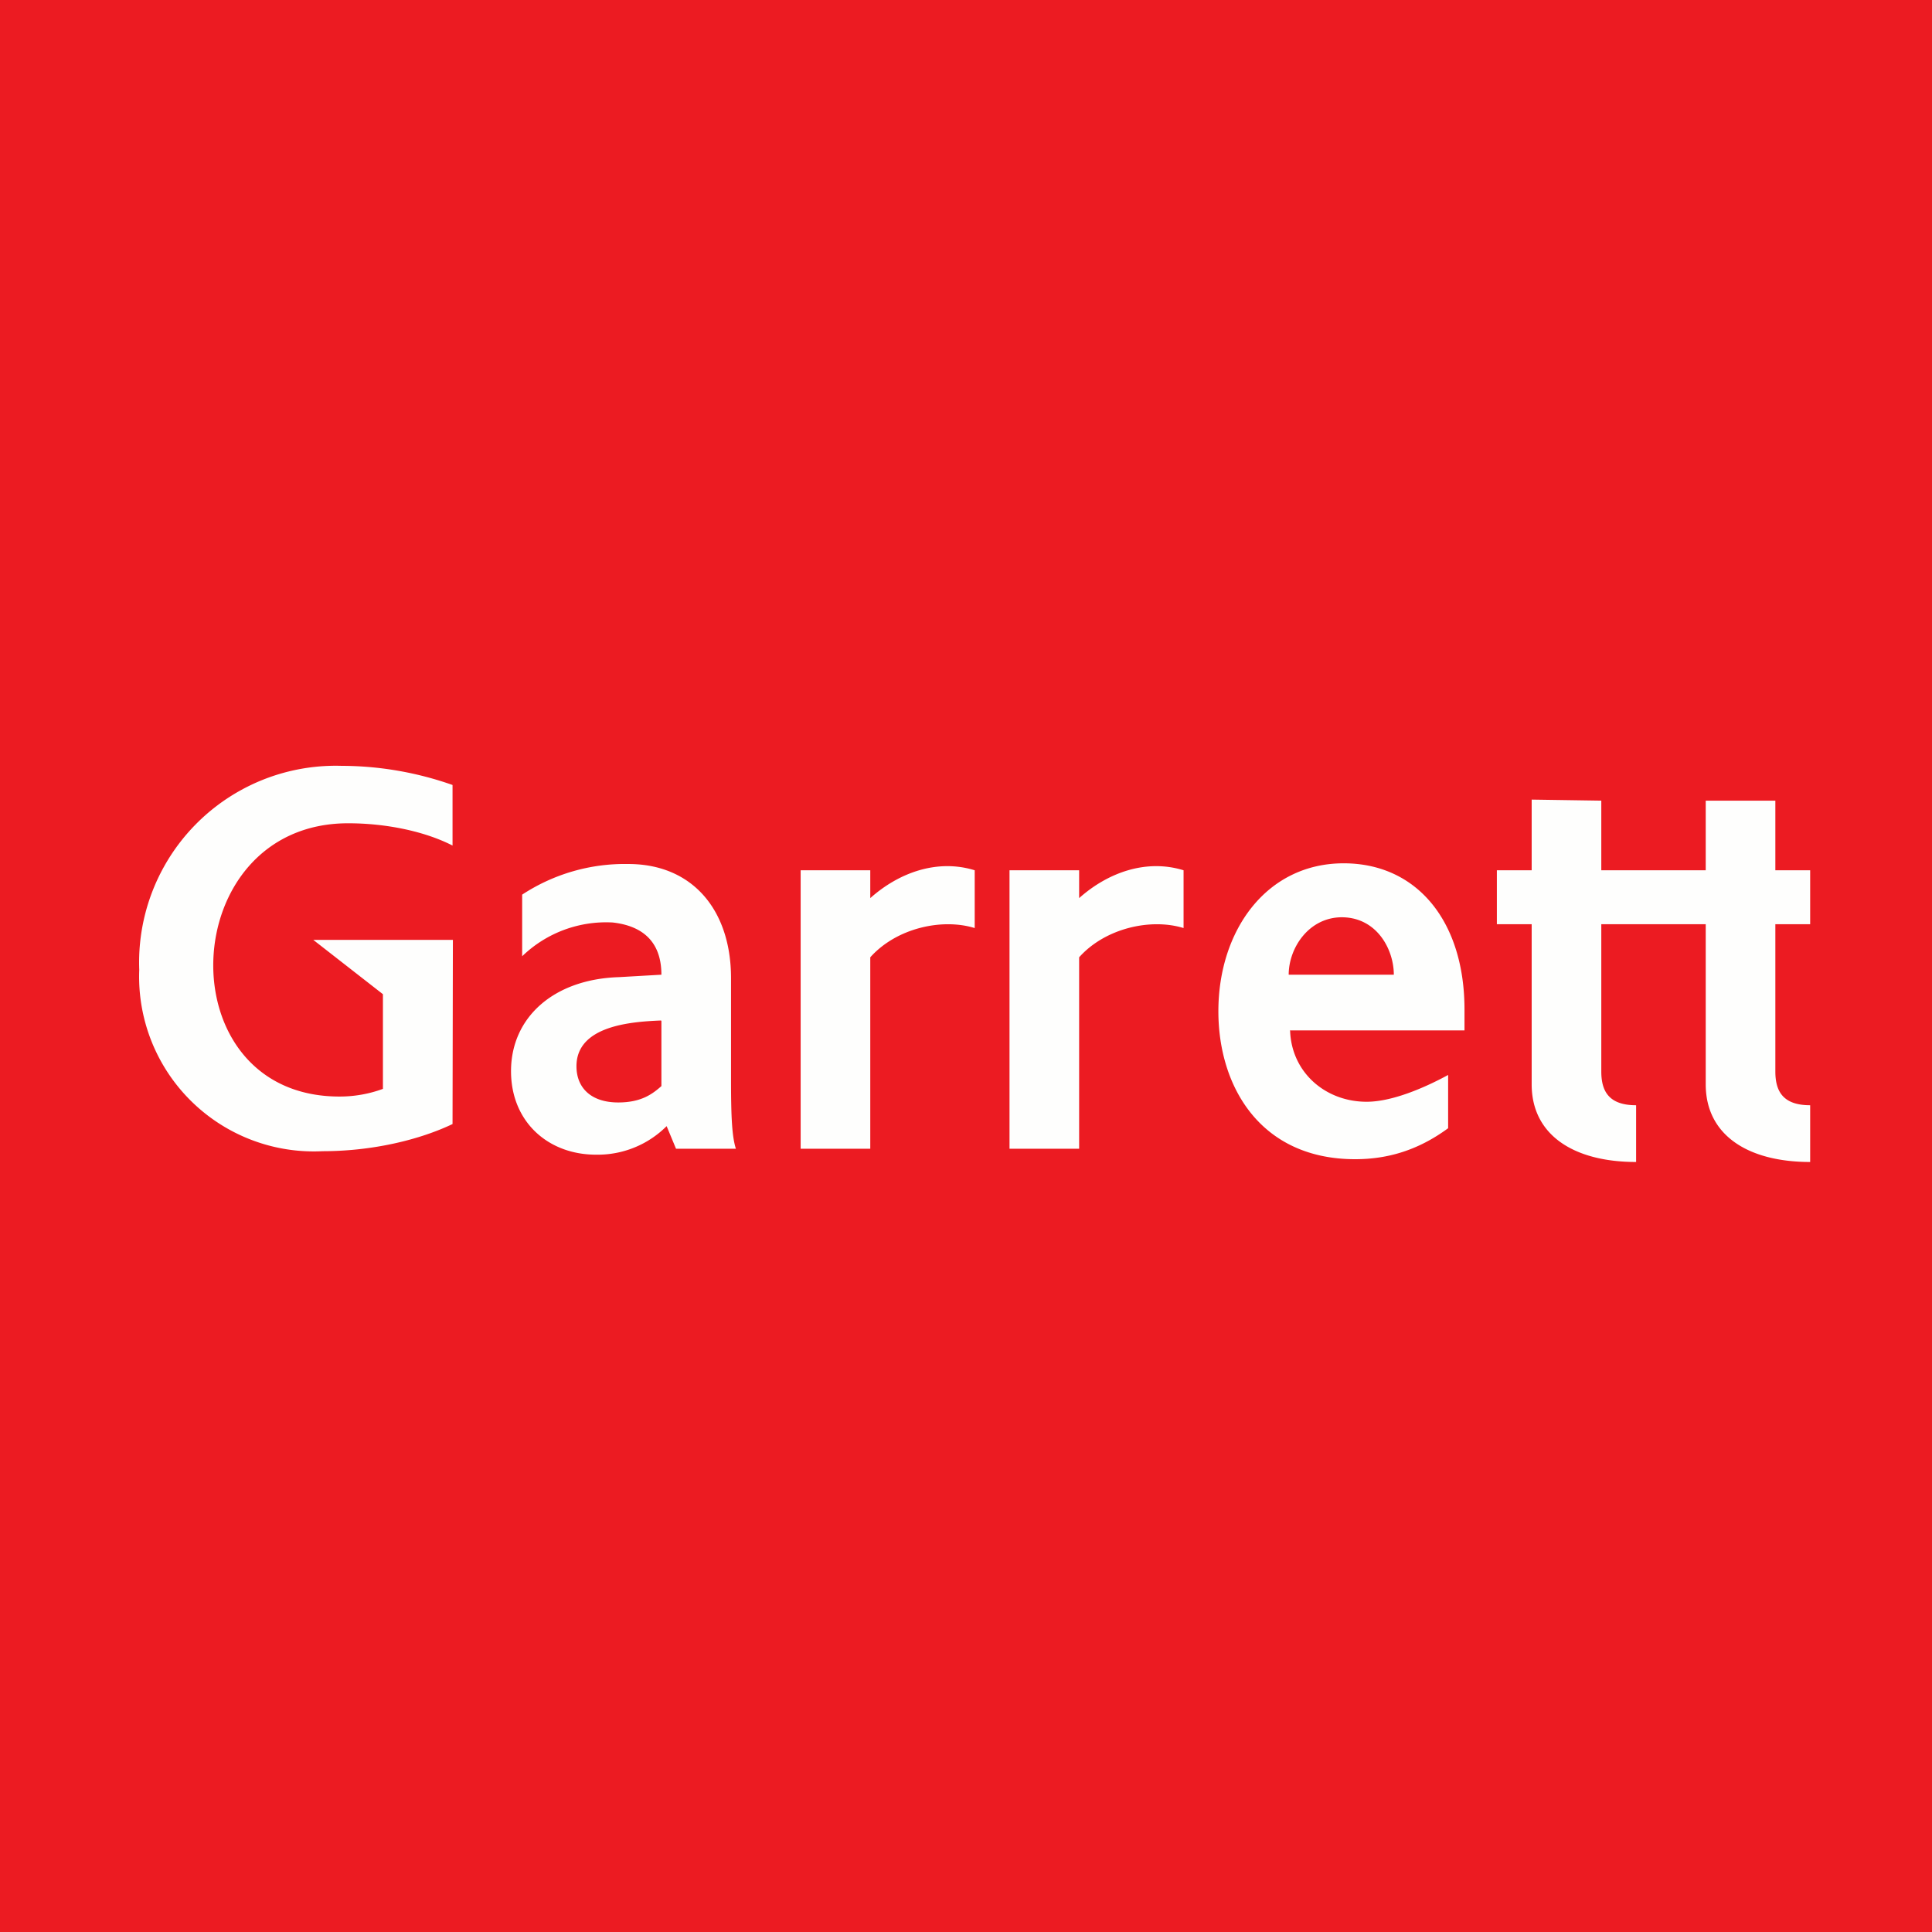 <?xml version="1.0" encoding="UTF-8"?>
<!-- generated by Finnhub -->
<svg viewBox="0 0 55.5 55.5" xmlns="http://www.w3.org/2000/svg">
<path d="M 0,0 H 55.5 V 55.5 H 0 Z" fill="rgb(236, 27, 34)"/>
<path d="M 18.99,29.315 C 18.17,29.35 16.56,29.45 16.56,30.63 C 16.56,31.25 16.98,31.67 17.76,31.67 C 18.43,31.67 18.75,31.42 19,31.2 V 29.33 Z M 19.42,33 L 19.15,32.35 A 2.8,2.8 0 0,1 17.12,33.17 C 15.75,33.17 14.68,32.23 14.68,30.77 C 14.68,29.24 15.89,28.13 17.78,28.07 L 19,28 C 19,27 18.4,26.59 17.6,26.5 A 3.47,3.47 0 0,0 15,27.47 V 25.7 A 5.37,5.37 0 0,1 18.05,24.82 C 19.89,24.82 21,26.14 21,28.1 V 31.03 C 21,32.11 21.03,32.66 21.14,33 H 19.42 Z M 38.55,26.35 C 37.6,26.35 37.02,27.23 37.02,28 H 40.04 C 40.04,27.27 39.55,26.35 38.54,26.35 Z M 37.06,29.59 C 37.09,30.79 38.06,31.65 39.26,31.65 C 39.99,31.65 40.92,31.25 41.6,30.88 V 32.41 C 40.73,33.05 39.85,33.3 38.93,33.3 C 36.22,33.3 35,31.23 35,29.05 C 35,26.73 36.38,24.8 38.6,24.8 C 40.7,24.8 42.07,26.46 42.07,29 V 29.6 H 37.07 Z M 28,25 C 26.93,24.67 25.83,25.06 25,25.8 V 25 H 23 V 33 H 25 V 27.5 C 25.75,26.66 27.06,26.37 28,26.66 V 25 Z M 34,25 C 32.93,24.67 31.83,25.06 31,25.8 V 25 H 29 V 33 H 31 V 27.5 C 31.75,26.66 33.06,26.37 34,26.66 V 25 Z M 52,26.55 V 25 H 51 V 23 H 49 V 25 H 46 V 23 L 44,22.97 V 25 H 43 V 26.55 H 44 V 31.15 C 44,32.6 45.2,33.38 47,33.38 V 31.75 C 46.22,31.75 46,31.35 46,30.78 V 26.55 H 49 V 31.15 C 49,32.6 50.2,33.38 52,33.38 V 31.75 C 51.22,31.75 51,31.35 51,30.78 V 26.55 H 52 Z M 13.01,27 H 9 L 11,28.56 V 31.28 A 3.6,3.6 0 0,1 9.75,31.5 C 4.74,31.5 5.02,23.65 10,23.65 C 11.09,23.65 12.2,23.88 13,24.29 V 22.55 A 9.64,9.64 0 0,0 9.81,22 A 5.65,5.65 0 0,0 4,27.86 A 5.02,5.02 0 0,0 9.27,33.07 C 10.73,33.07 12.08,32.73 13,32.29 V 32.28 L 13.01,27 Z" fill="rgb(254, 254, 253)"/>
</svg>
